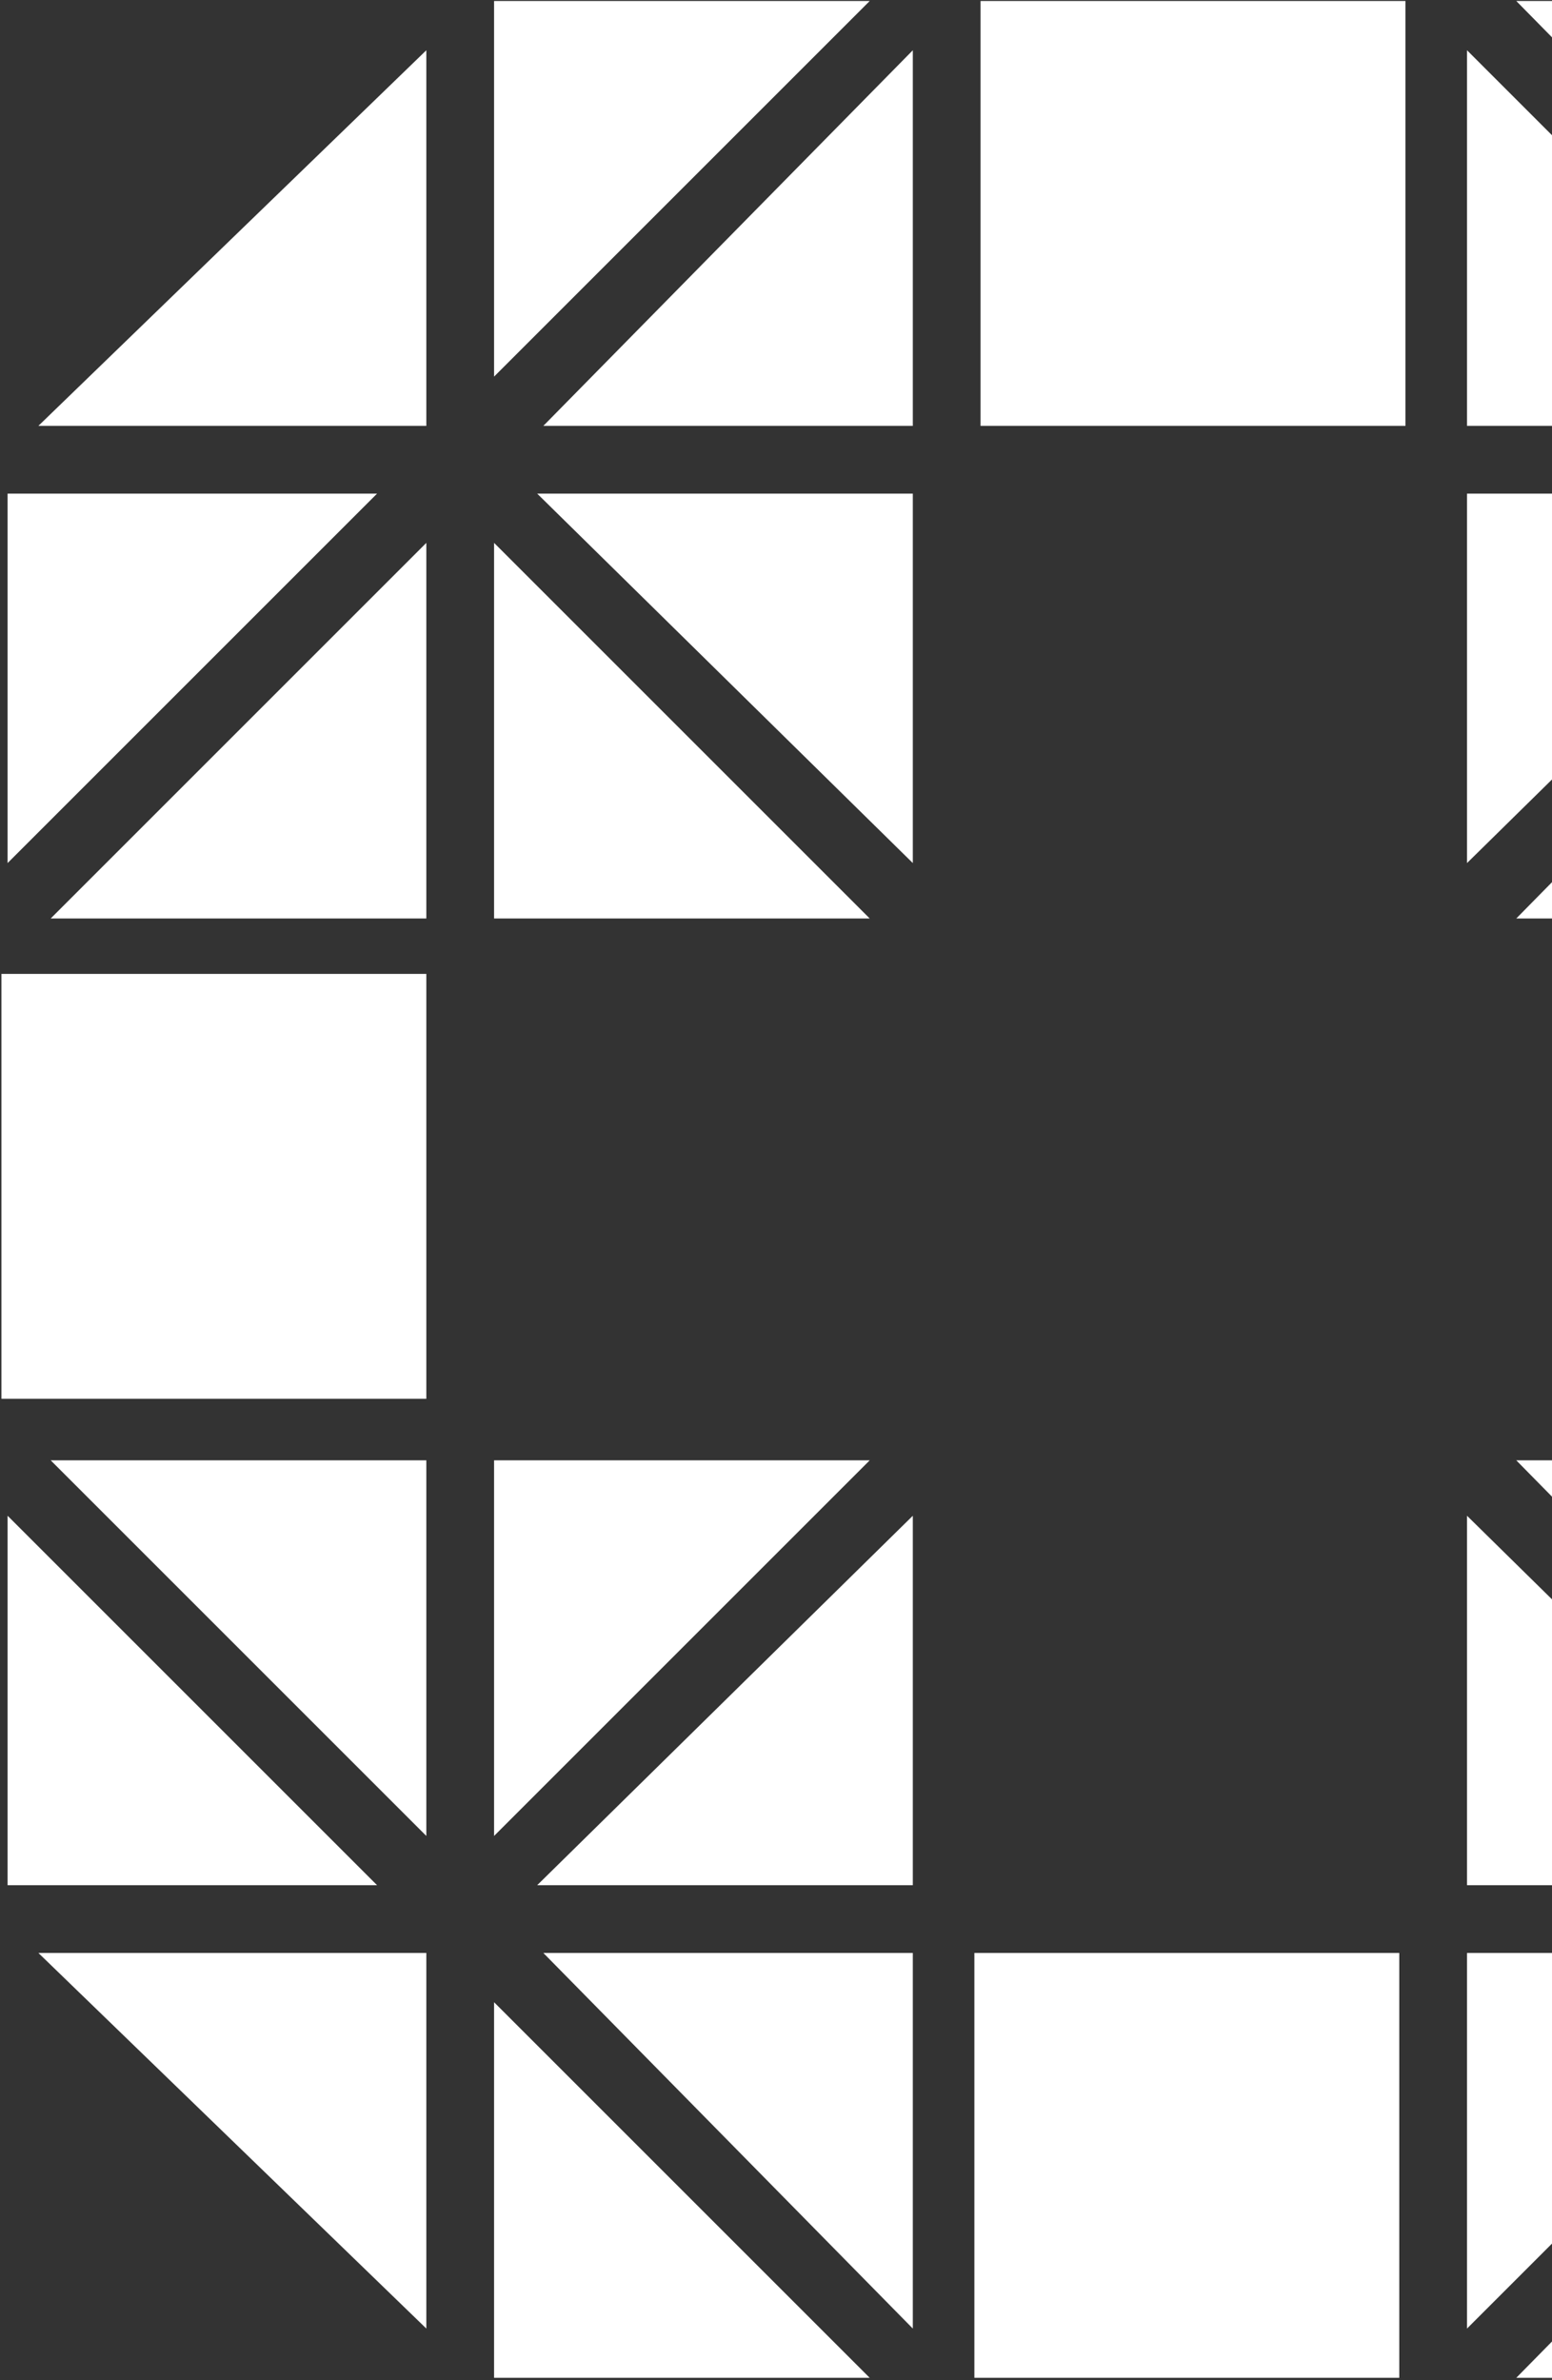 <svg width="521" height="799" viewBox="0 0 521 799" fill="none" xmlns="http://www.w3.org/2000/svg">
<rect x="0" y="0" width="521" height="799" fill="#333333" stroke="none"/>
<path d="M633.041 0.338V126.436L509.01 0.338H633.041ZM0.482 469.589H143.118V326.953H0.482V469.589ZM657.847 469.589H798.415V326.953H657.847V469.589ZM165.857 798.271V672.173L291.955 798.271H165.857ZM306.426 781.733V655.635H182.395L306.426 781.733ZM492.472 16.875V142.974H618.57L492.472 16.875ZM509.01 798.271L633.041 672.173V798.271H509.01ZM492.472 781.733L618.57 655.635H492.472V781.733ZM291.955 0.338L165.857 126.436V0.338H291.955ZM306.426 16.875L182.395 142.974H306.426V16.875ZM2.55 632.896V508.865L126.581 632.896H2.55ZM143.118 616.359V490.26H17.02L143.118 616.359ZM798.415 165.713V289.744L672.317 165.713H798.415ZM657.847 182.25V308.348H781.878L657.847 182.25ZM672.317 632.896L798.415 508.865V632.896H672.317ZM657.847 616.359L781.878 490.26H657.847V616.359ZM126.581 165.713L2.55 289.744V165.713H126.581ZM143.118 182.25L17.02 308.348H143.118V182.25ZM180.327 632.896L306.426 508.865V632.896H180.327ZM492.472 289.744L618.57 165.713H492.472V289.744ZM492.472 632.896V508.865L618.57 632.896H492.472ZM306.426 289.744V165.713H180.327L306.426 289.744ZM291.955 490.26L165.857 616.359V490.26H291.955ZM633.041 182.25L509.01 308.348H633.041V182.25ZM633.041 490.26V616.359L509.01 490.26H633.041ZM165.857 182.25V308.348H291.955L165.857 182.25ZM469.733 655.635V798.271H327.097V655.635H469.733ZM329.165 0.338V142.974H471.8V0.338H329.165ZM143.118 781.733L12.886 655.635H143.118V781.733ZM786.012 142.974L655.78 16.875V142.974H786.012ZM655.78 655.635H786.012L655.78 781.733V655.635ZM12.886 142.974H143.118V16.875L12.886 142.974Z" fill="white"/>
</svg>
